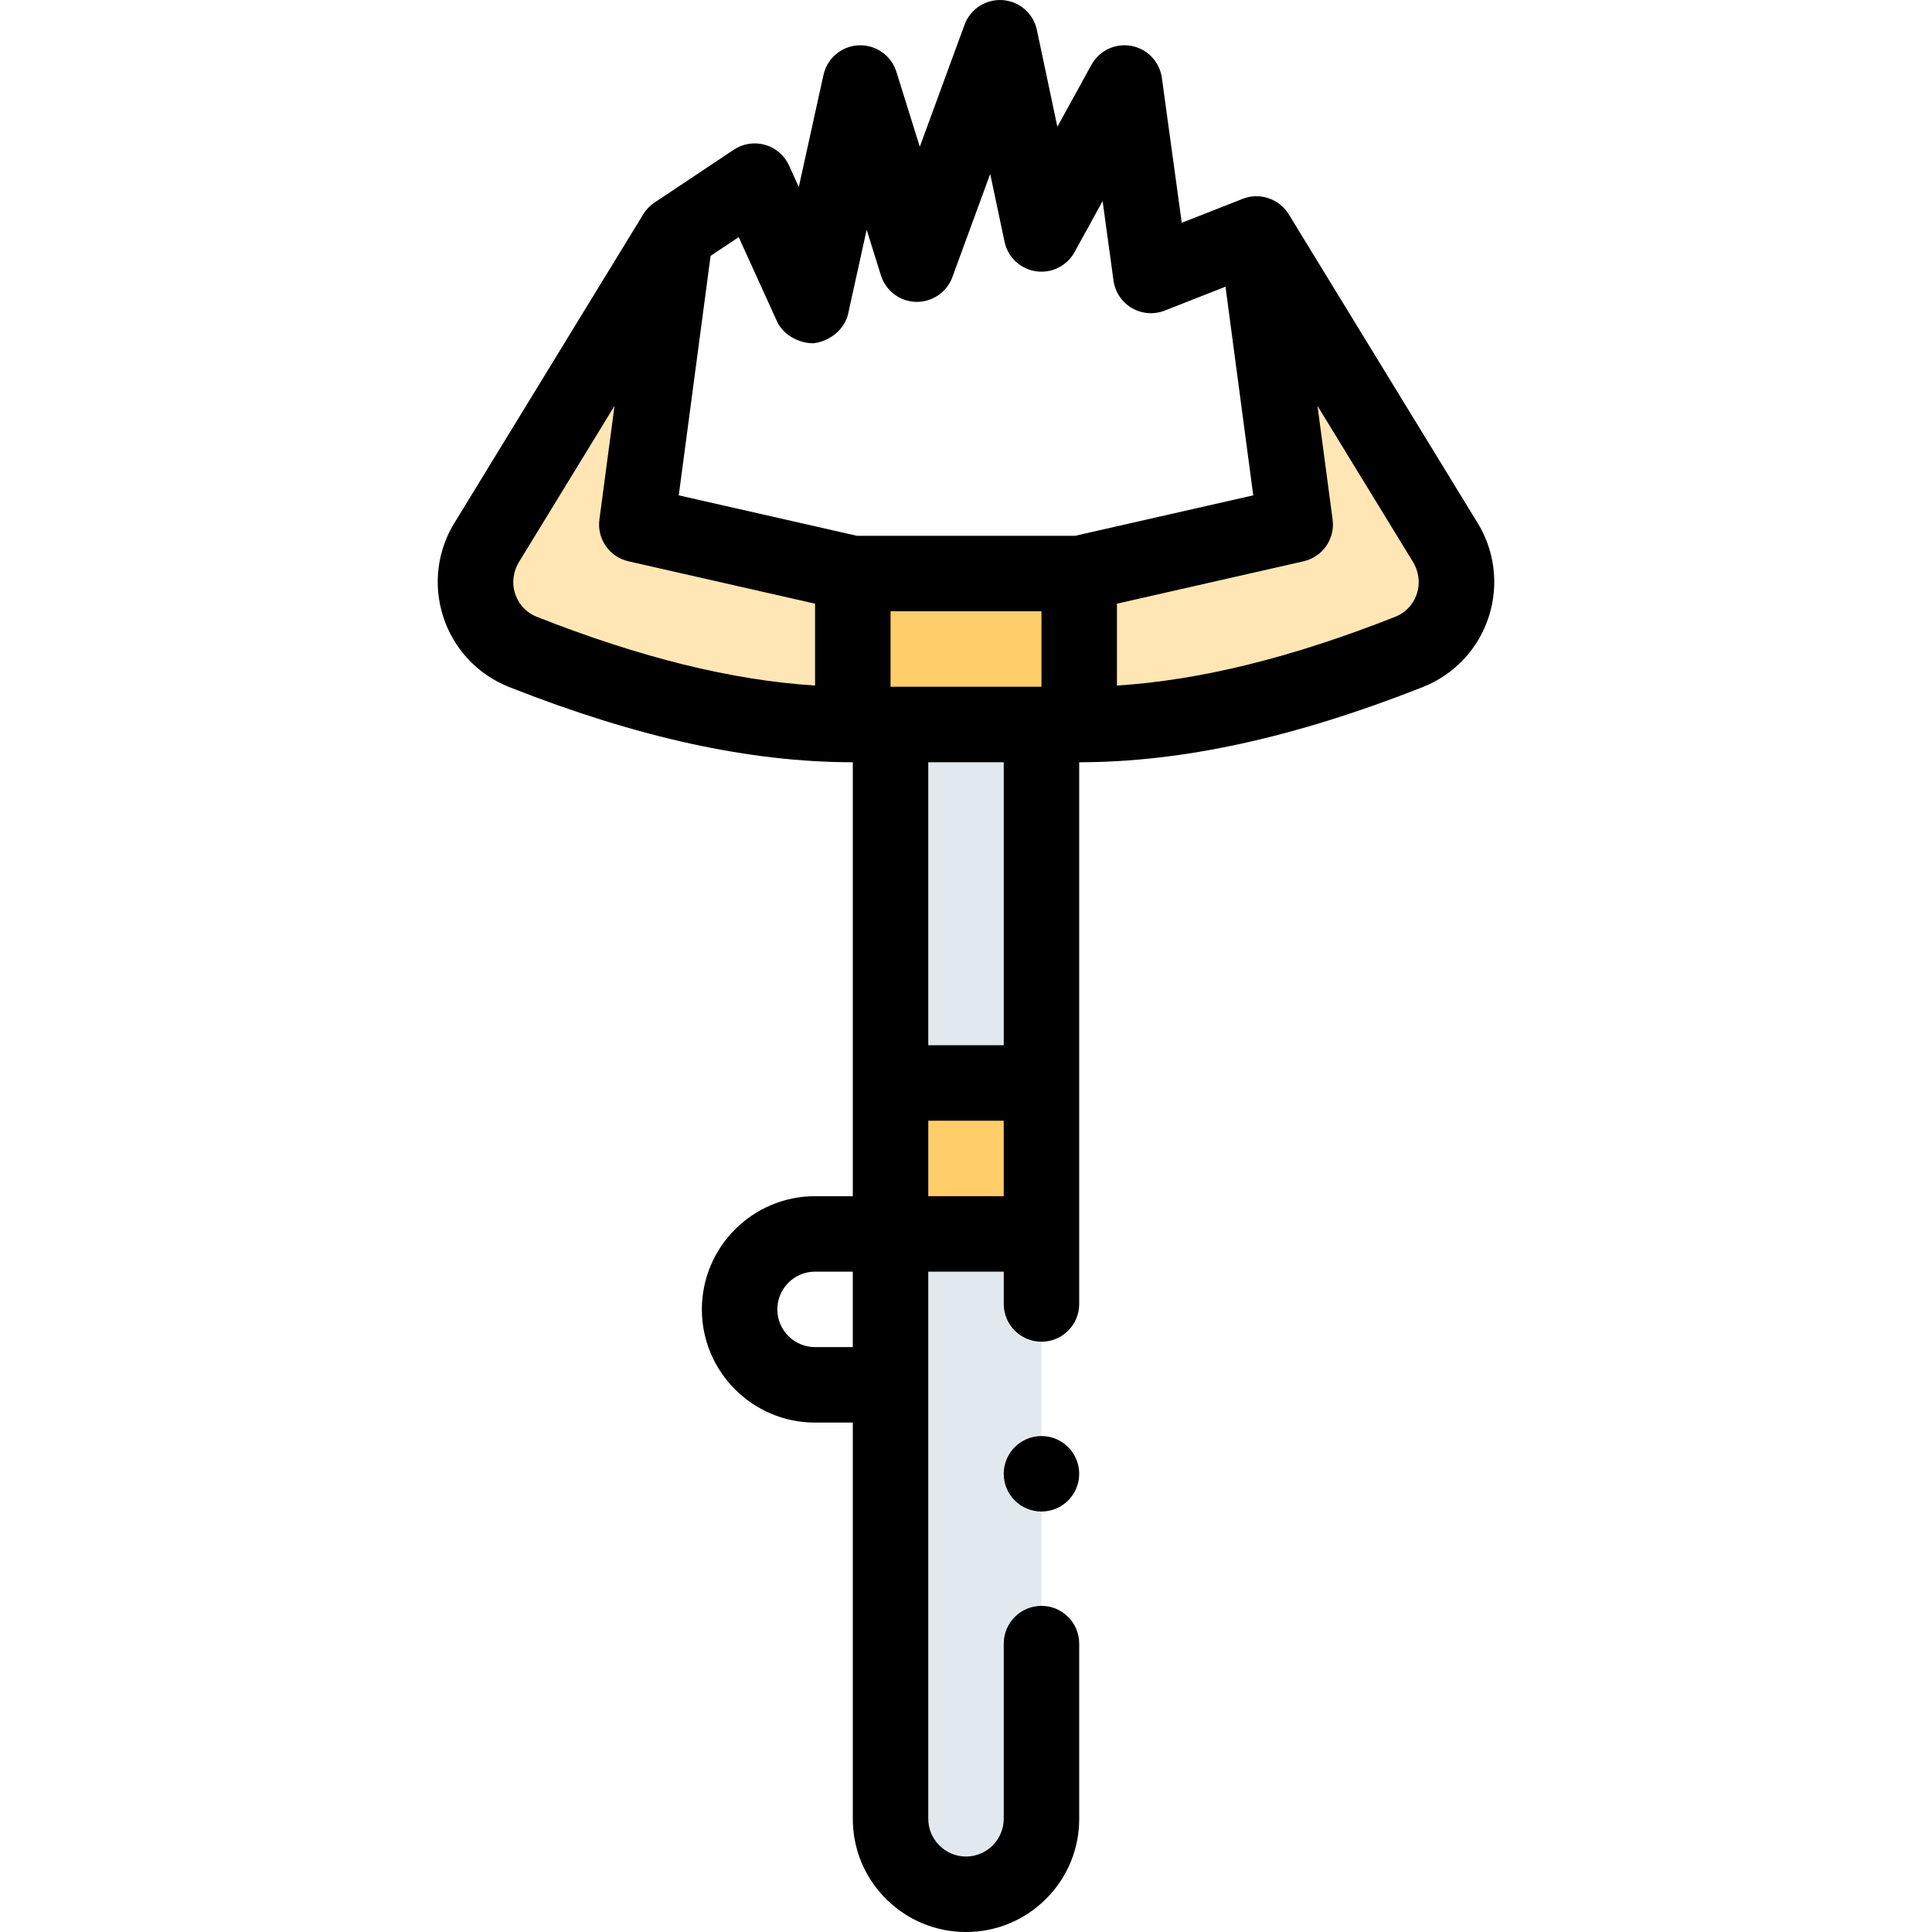 <svg id="Capa_1" enable-background="new 0 0 512 512" height="512" viewBox="0 0 512 512" width="512" xmlns="http://www.w3.org/2000/svg"><g><path d="m256 502c-11.046 0-20-8.954-20-20v-290h40v290c0 11.046-8.954 20-20 20z" fill="#e2e9ee"/><path d="m236 287h40v40h-40z" fill="#ffcd69"/><path d="m236 142h40v60h-40z" fill="#ffcd69" transform="matrix(0 1 -1 0 428 -84)"/><path d="m226 192c-33.998 0-65.995-10.791-87.342-19.208-11.749-4.632-16.29-18.822-9.452-29.403l49.794-81.389-10.24 77 57.24 13z" fill="#ffe6b4"/><path d="m286 192c33.998 0 65.995-10.791 87.342-19.208 11.749-4.632 16.29-18.822 9.452-29.403l-49.794-81.389 10.24 77-57.24 13z" fill="#ffe6b4"/><g><circle cx="276" cy="390.569" r="10"/><path d="m391.264 138.073-49.757-81.323c-2.496-4.025-7.6-5.855-12.165-4.06l-16.165 6.351-5.271-38.402c-.586-4.272-3.845-7.688-8.085-8.474-4.238-.782-8.506 1.236-10.584 5.014l-9.026 16.411-5.428-25.661c-.923-4.362-4.622-7.587-9.069-7.906-4.452-.298-8.568 2.347-10.103 6.532l-11.856 32.334-6.21-19.874c-1.353-4.327-5.456-7.198-9.974-7.009-4.529.195-8.361 3.412-9.336 7.84l-6.545 29.702-2.586-5.688c-1.213-2.67-3.538-4.673-6.358-5.479-2.821-.803-5.851-.331-8.292 1.296l-21 14c-.003.002-.006.005-.009.007-1.175.785-2.198 1.827-2.974 3.095l-49.735 81.294c-4.833 7.553-6.035 16.769-3.292 25.307 2.756 8.582 9.152 15.403 17.548 18.713 33.969 13.395 63.739 19.906 91.009 19.906v115h-10c-16.542 0-30 13.458-30 30s13.458 30 30 30h10v105c0 8.01 3.12 15.55 8.79 21.21 5.66 5.66 13.19 8.79 21.21 8.79s15.55-3.13 21.21-8.79c5.67-5.66 8.79-13.2 8.79-21.21v-46.431c0-5.51-4.49-10-10-10s-10 4.49-10 10v46.432c-.01 5.5-4.5 9.99-10 10-5.5-.01-9.99-4.5-10-10v-145.001h20v8.569c0 5.511 4.49 10 10 10 5.52 0 10-4.489 10-10v-143.57c27.27 0 57.04-6.511 91.009-19.906 8.396-3.31 14.792-10.131 17.548-18.713 2.741-8.537 1.54-17.753-3.294-25.306zm-165.264 218.926h-10c-5.514 0-10-4.486-10-10s4.486-10 10-10h10zm-9.999-175.323c-22.064-1.4-46.282-7.389-73.674-18.188-3.829-1.51-5.304-4.547-5.842-6.223-.914-2.845-.442-6.023 1.179-8.54-.005.007-.006.009.008-.014l25.184-41.16-4.007 30.129c-.682 5.125 2.656 9.925 7.698 11.07l49.454 11.232zm49.999 135.323h-20v-20h20zm0-40h-20v-75h20zm10-95.001h-40v-20h40zm8.877-40h-57.754l-47.246-10.73 8.439-63.462 7.447-4.965 10.134 22.294c1.635 3.597 5.738 5.835 9.625 5.835 4.281-.451 8.318-3.617 9.244-7.821l4.907-22.272 3.782 12.103c1.278 4.09 5.019 6.91 9.302 7.015 4.27.095 8.157-2.531 9.631-6.555l10.026-27.344 3.801 17.971c.865 4.09 4.183 7.21 8.317 7.822 4.14.619 8.215-1.41 10.229-5.072l7.439-13.527 2.892 21.067c.417 3.039 2.206 5.718 4.852 7.269 2.647 1.551 5.856 1.8 8.712.68l16.114-6.331 7.353 55.293zm90.638 15.267c-.538 1.676-2.013 4.713-5.842 6.223-27.391 10.8-51.609 16.788-73.673 18.188v-21.694l49.454-11.232c5.042-1.146 8.379-5.945 7.698-11.07l-4.007-30.129 25.184 41.16c.014.024.013.021.008.013 1.62 2.517 2.092 5.695 1.178 8.541z"/></g></g></svg>